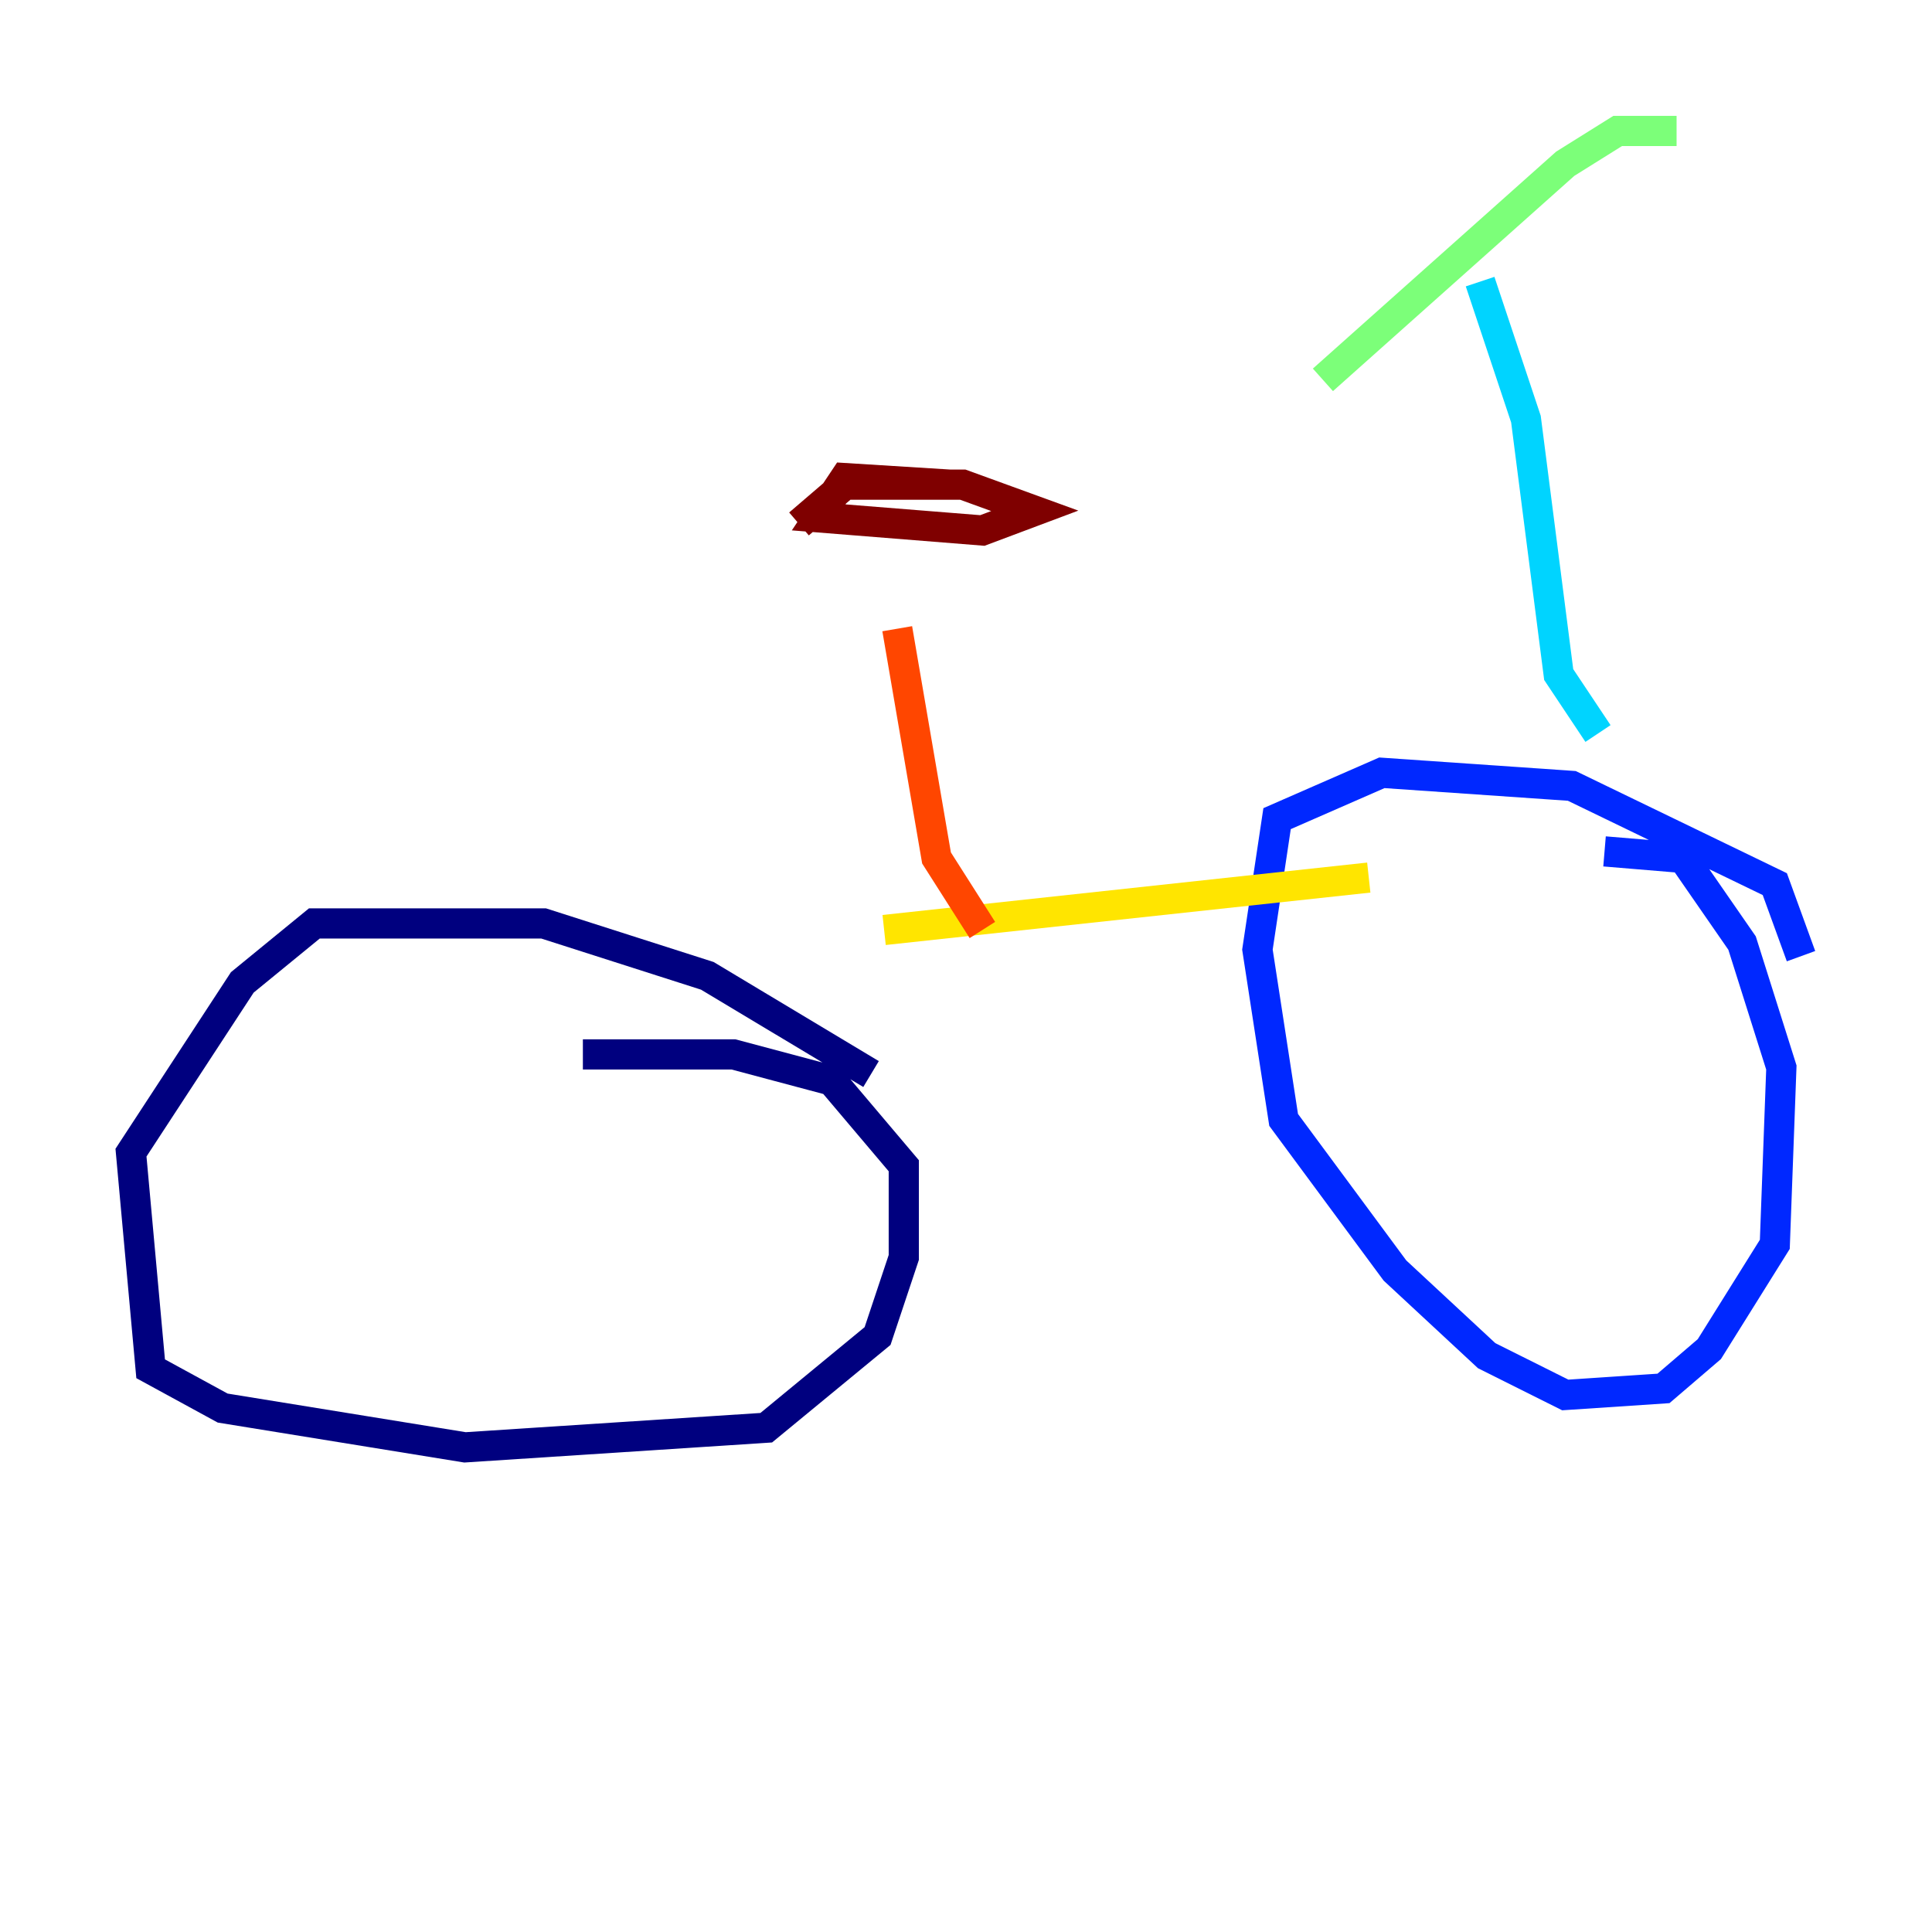 <?xml version="1.0" encoding="utf-8" ?>
<svg baseProfile="tiny" height="128" version="1.2" viewBox="0,0,128,128" width="128" xmlns="http://www.w3.org/2000/svg" xmlns:ev="http://www.w3.org/2001/xml-events" xmlns:xlink="http://www.w3.org/1999/xlink"><defs /><polyline fill="none" points="57.709,71.159 46.861,64.651 36.014,61.18 20.827,61.18 16.054,65.085 8.678,76.366 9.98,90.685 14.752,93.288 30.807,95.891 50.766,94.59 58.142,88.515 59.878,83.308 59.878,77.234 55.105,71.593 48.597,69.858 38.617,69.858" stroke="#00007f" stroke-width="2" /><polyline fill="none" points="119.322,63.349 117.586,58.576 104.136,52.068 91.552,51.2 84.61,54.237 83.308,62.915 85.044,74.197 92.42,84.176 98.495,89.817 103.702,92.42 110.21,91.986 113.248,89.383 117.586,82.441 118.02,70.725 115.417,62.481 111.512,56.841 106.305,56.407" stroke="#0028ff" stroke-width="2" /><polyline fill="none" points="105.871,48.597 103.268,44.691 101.098,27.77 98.061,18.658" stroke="#00d4ff" stroke-width="2" /><polyline fill="none" points="111.078,8.678 107.173,8.678 103.702,10.848 87.647,25.166" stroke="#7cff79" stroke-width="2" /><polyline fill="none" points="90.685,58.142 58.576,61.614" stroke="#ffe500" stroke-width="2" /><polyline fill="none" points="65.085,61.614 62.047,56.841 59.444,41.654" stroke="#ff4600" stroke-width="2" /><polyline fill="none" points="62.915,32.108 55.973,31.675 54.237,34.278 65.085,35.146 68.556,33.844 63.783,32.108 55.973,32.108 52.936,34.712" stroke="#7f0000" stroke-width="2" /></svg>